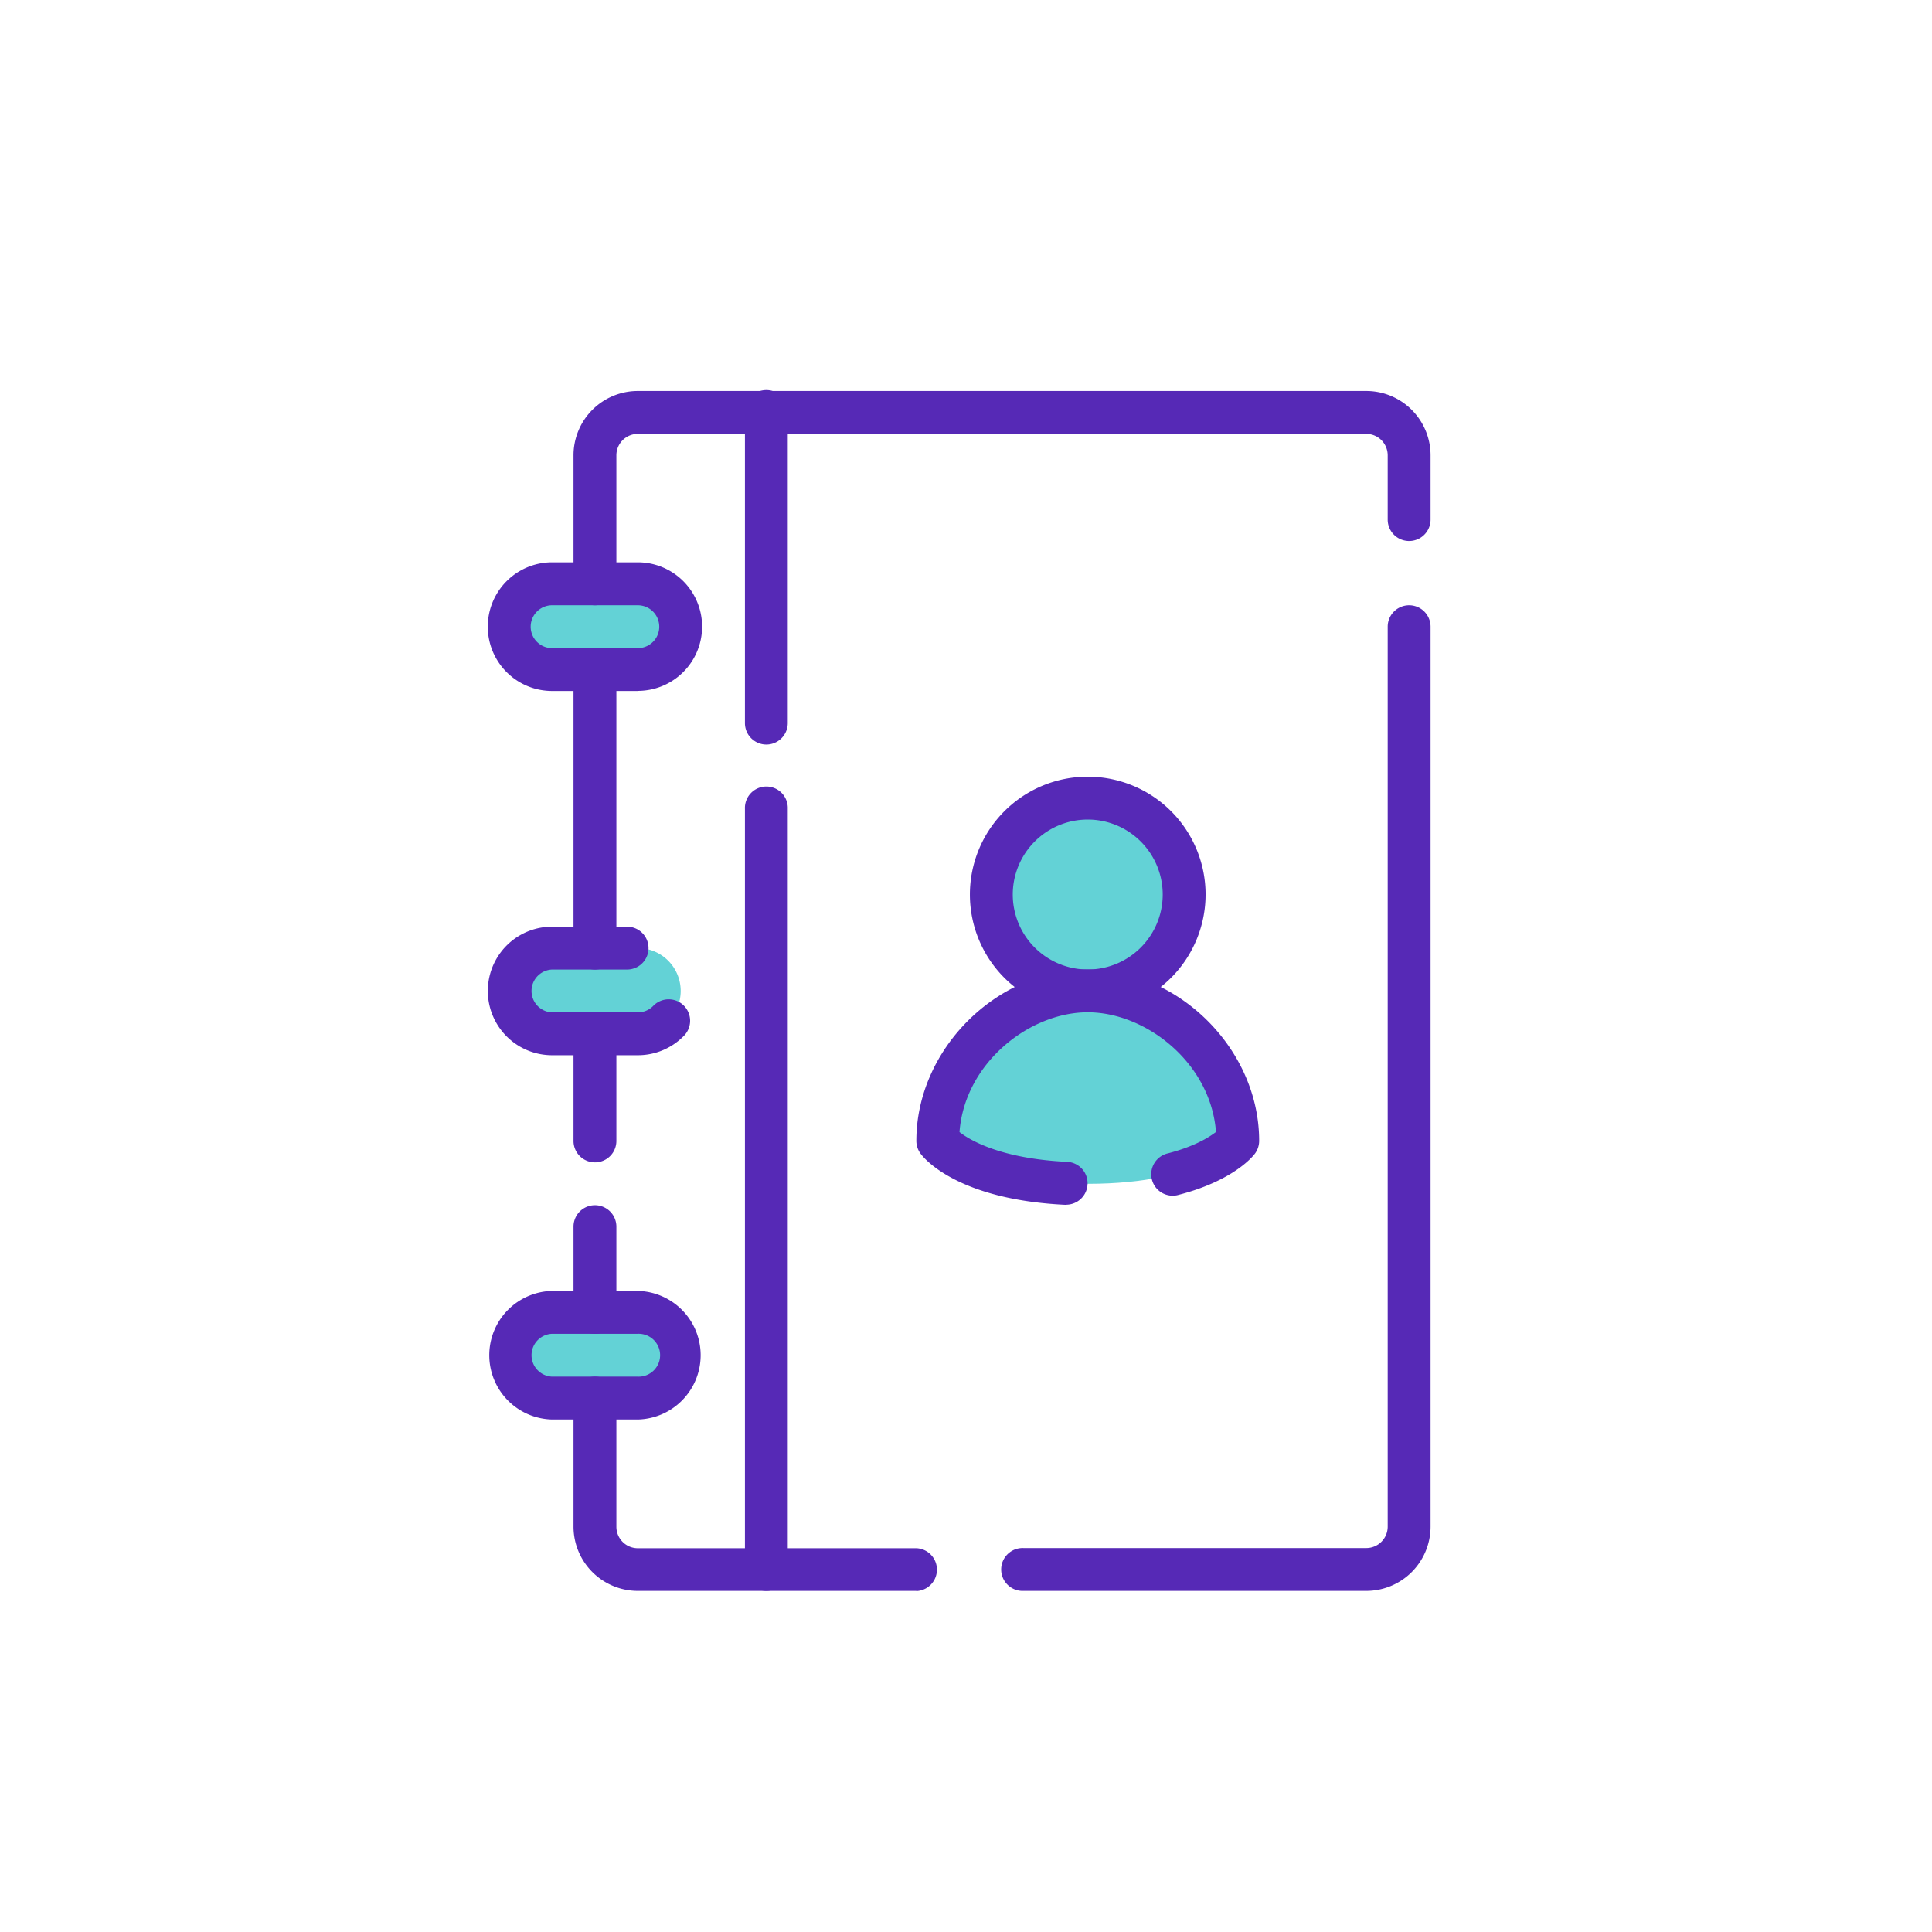 <svg id="Layer_1" data-name="Layer 1" xmlns="http://www.w3.org/2000/svg" viewBox="0 0 566.9 566.9"><defs><style>.cls-1{fill:#63d2d6;}.cls-2{fill:#5629b6;}</style></defs><title>erxes-23</title><path class="cls-1" d="M162,171.32h25.15a12.57,12.57,0,0,1,12.58,12.57h0a12.58,12.58,0,0,1-12.58,12.58H162a12.57,12.57,0,0,1-12.57-12.58h0A12.57,12.57,0,0,1,162,171.32Z"/><path class="cls-1" d="M162,385.08h25.15a12.57,12.57,0,0,1,12.58,12.57h0a12.58,12.58,0,0,1-12.58,12.58H162a12.57,12.57,0,0,1-12.57-12.58h0A12.57,12.57,0,0,1,162,385.08Z"/><path class="cls-1" d="M162,278.2h25.15a12.57,12.57,0,0,1,12.58,12.57h0a12.58,12.58,0,0,1-12.58,12.58H162a12.57,12.57,0,0,1-12.57-12.58h0A12.57,12.57,0,0,1,162,278.2Z"/><path class="cls-2" d="M174.57,341.07a6.29,6.29,0,0,1-6.29-6.29V303.35a6.29,6.29,0,0,1,12.58,0v31.43A6.29,6.29,0,0,1,174.57,341.07Z"/><path class="cls-2" d="M174.57,391.37a6.29,6.29,0,0,1-6.29-6.29V359.93a6.29,6.29,0,0,1,12.58,0v25.15A6.29,6.29,0,0,1,174.57,391.37Z"/><path class="cls-2" d="M268.88,466.81H187.14A18.88,18.88,0,0,1,168.28,448V410.23a6.29,6.29,0,0,1,12.58,0V448a6.29,6.29,0,0,0,6.28,6.29h81.74a6.29,6.29,0,0,1,0,12.57Z"/><path class="cls-2" d="M400.91,466.81H300.31a6.29,6.29,0,1,1,0-12.57h100.6a6.29,6.29,0,0,0,6.28-6.29V183.89a6.29,6.29,0,1,1,12.58,0V448A18.88,18.88,0,0,1,400.91,466.81Z"/><path class="cls-2" d="M174.57,177.6a6.29,6.29,0,0,1-6.29-6.28V133.59a18.88,18.88,0,0,1,18.86-18.86H400.91a18.88,18.88,0,0,1,18.86,18.86v18.87a6.29,6.29,0,0,1-12.58,0V133.59a6.29,6.29,0,0,0-6.28-6.28H187.14a6.29,6.29,0,0,0-6.28,6.28v37.73A6.29,6.29,0,0,1,174.57,177.6Z"/><path class="cls-2" d="M174.57,284.49a6.29,6.29,0,0,1-6.29-6.29V196.47a6.29,6.29,0,0,1,12.58,0V278.2A6.29,6.29,0,0,1,174.57,284.49Z"/><path class="cls-2" d="M187.14,202.75H162A18.86,18.86,0,0,1,162,165h25.15a18.86,18.86,0,1,1,0,37.72ZM162,177.6a6.29,6.29,0,0,0,0,12.58h25.15a6.29,6.29,0,1,0,0-12.58Z"/><path class="cls-2" d="M187.14,416.52H162a18.87,18.87,0,0,1,0-37.73h25.15a18.87,18.87,0,0,1,0,37.73ZM162,391.37a6.29,6.29,0,0,0,0,12.57h25.15a6.29,6.29,0,1,0,0-12.57Z"/><path class="cls-2" d="M187.16,309.63H162a18.86,18.86,0,0,1,0-37.72h22a6.29,6.29,0,0,1,0,12.58H162a6.29,6.29,0,0,0,0,12.57h25.15a6.32,6.32,0,0,0,4.47-1.85,6.29,6.29,0,1,1,8.86,8.92A18.81,18.81,0,0,1,187.16,309.63Z"/><path class="cls-2" d="M224.87,466.81a6.28,6.28,0,0,1-6.29-6.28V237.33a6.29,6.29,0,1,1,12.57,0v223.2A6.28,6.28,0,0,1,224.87,466.81Z"/><path class="cls-2" d="M224.87,218.47a6.29,6.29,0,0,1-6.29-6.29V121a6.29,6.29,0,1,1,12.57,0v91.16A6.29,6.29,0,0,1,224.87,218.47Z"/><circle class="cls-1" cx="319.17" cy="262.48" r="28.29"/><path class="cls-1" d="M275.16,334.78c0-24.3,22-44,44-44s44,19.71,44,44c0,0-9.43,12.58-44,12.58S275.16,334.78,275.16,334.78Z"/><path class="cls-2" d="M319.17,297.06a34.58,34.58,0,1,1,34.58-34.58A34.62,34.62,0,0,1,319.17,297.06Zm0-56.58a22,22,0,1,0,22,22A22,22,0,0,0,319.17,240.48Z"/><path class="cls-2" d="M312.89,353.52h-.31c-31.5-1.51-41.42-13.58-42.45-15a6.3,6.3,0,0,1-1.25-3.77c0-26.79,23.5-50.29,50.29-50.29s50.3,23.5,50.3,50.29a6.29,6.29,0,0,1-1.26,3.78c-.59.79-6.31,7.91-22.31,12.05a6.29,6.29,0,1,1-3.15-12.17c7.71-2,12-4.68,14.05-6.26-1.52-20.27-20.54-35.12-37.63-35.12s-36.12,14.86-37.63,35.15c3.14,2.43,12.17,7.81,31.64,8.74a6.29,6.29,0,0,1-.29,12.57Z"/></svg>